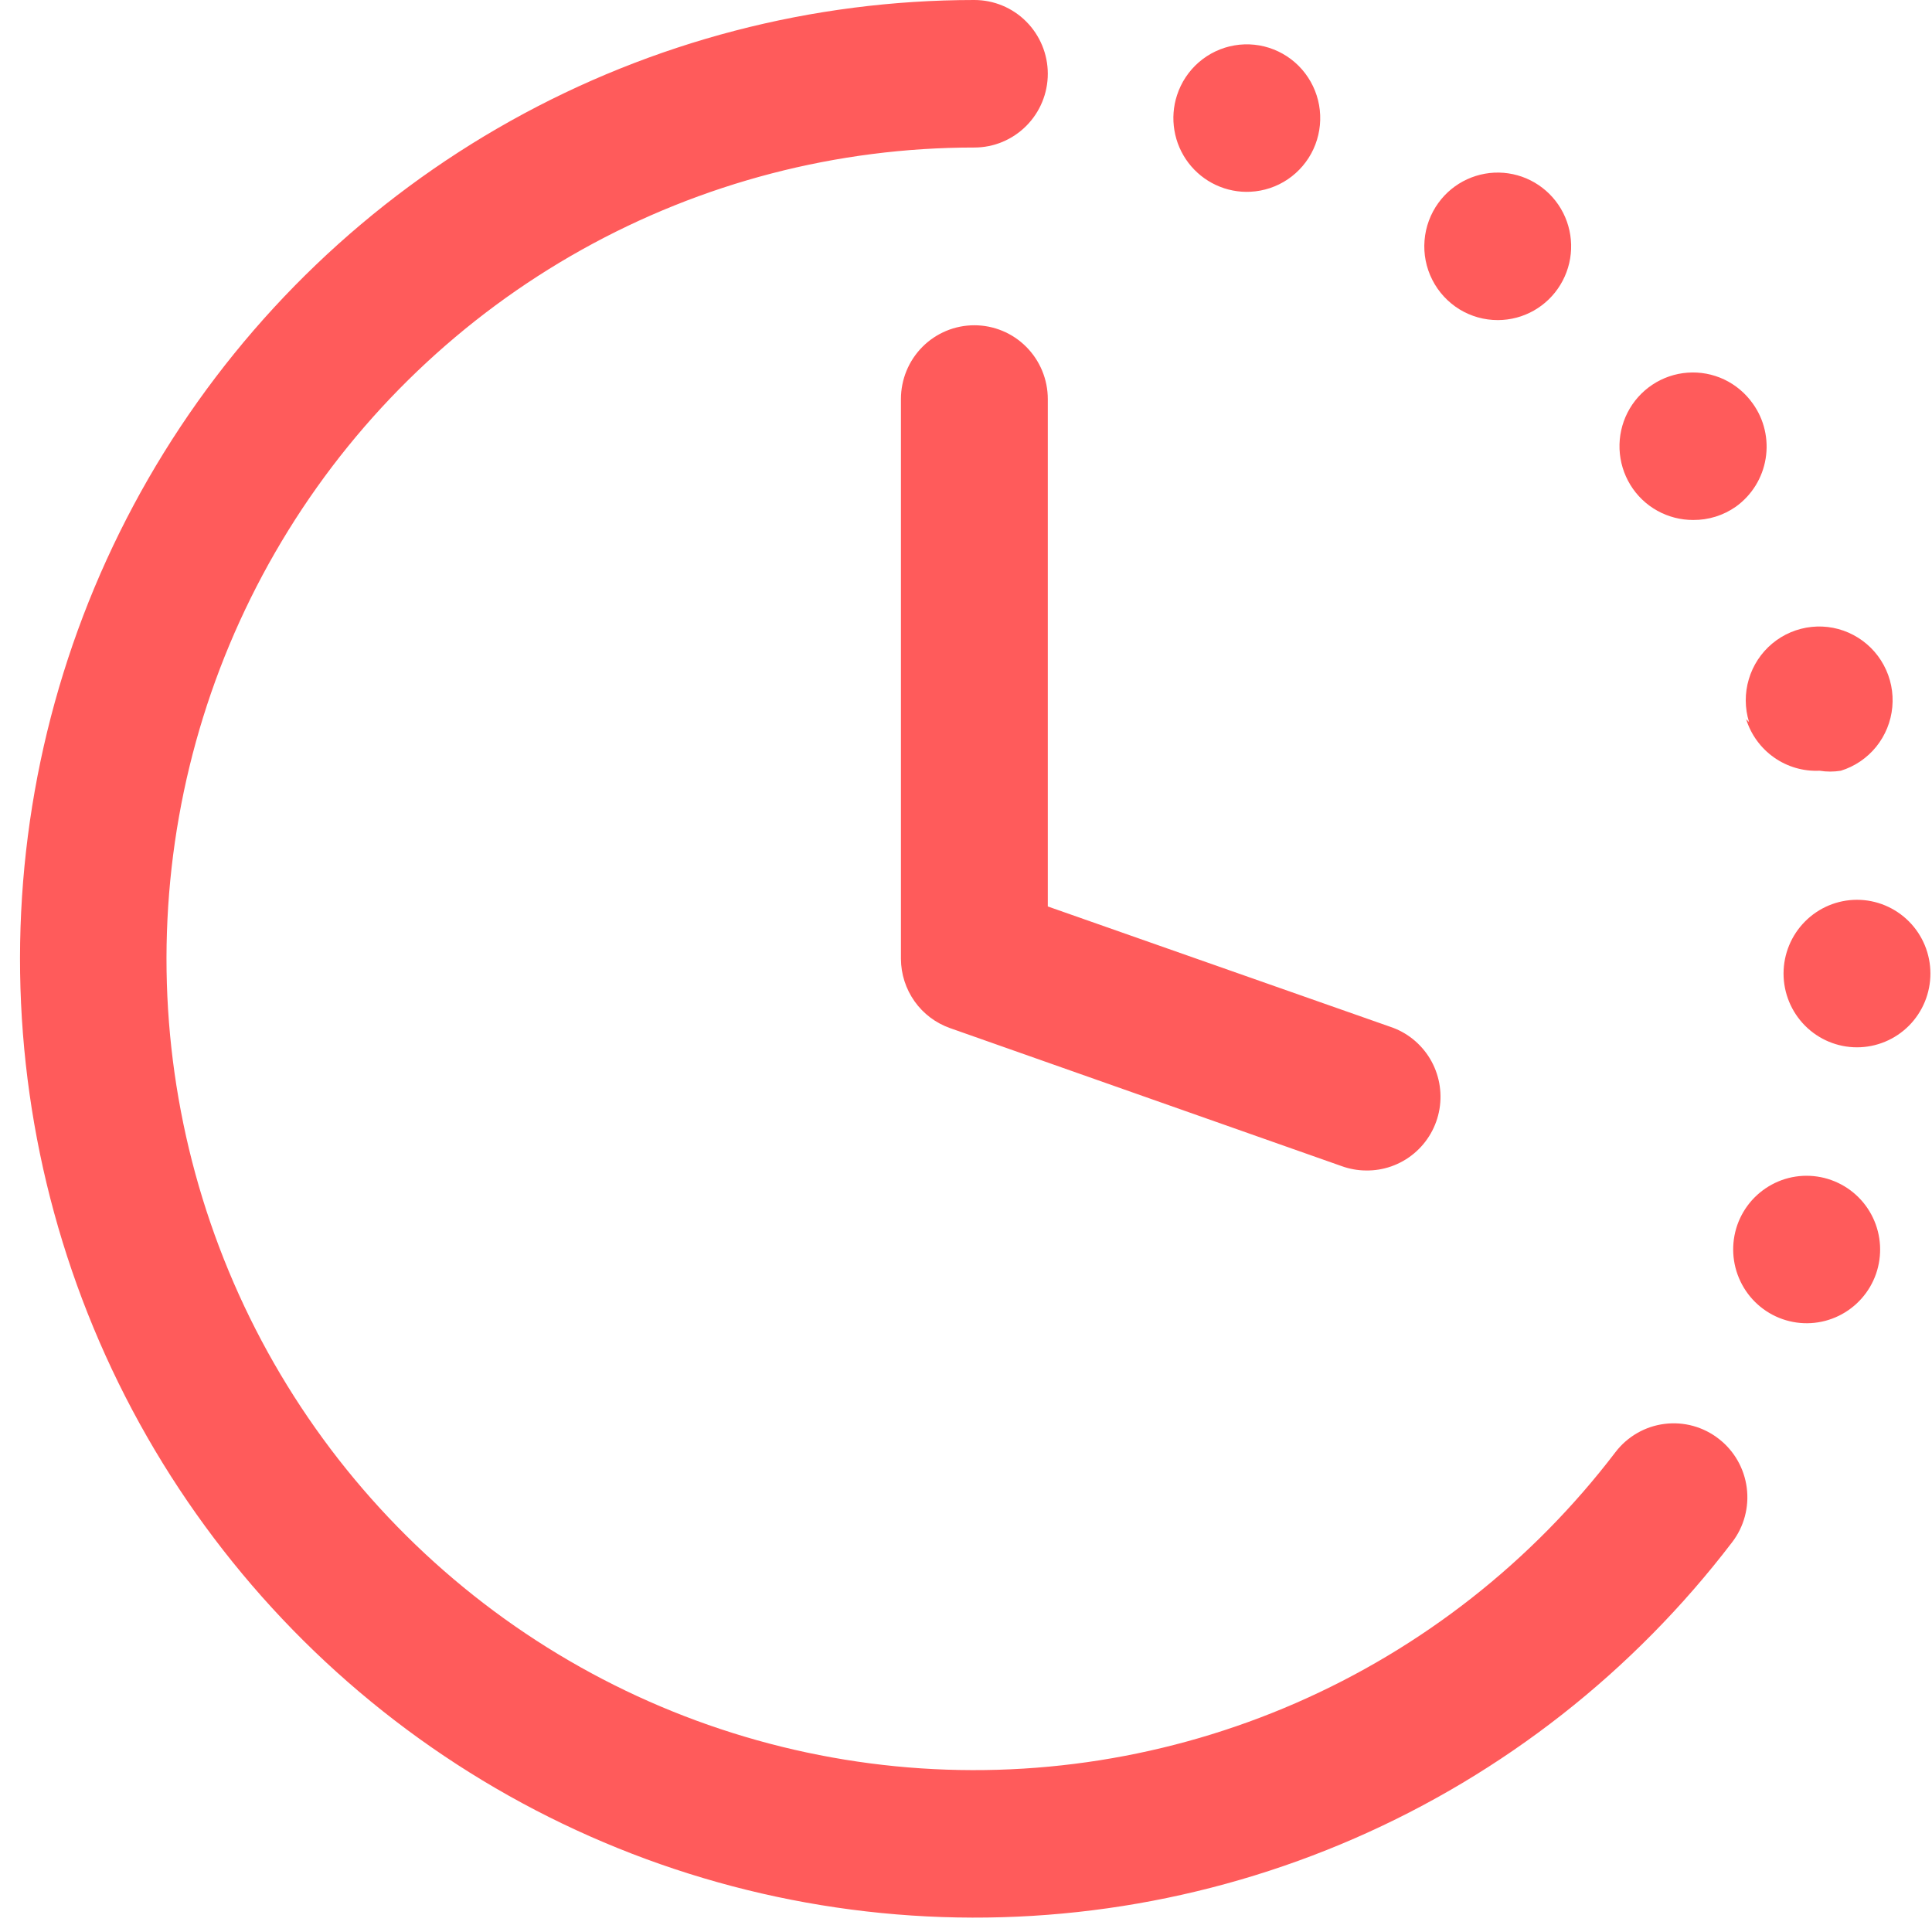 <svg width="56" height="56" viewBox="0 0 56 56" fill="none" xmlns="http://www.w3.org/2000/svg">
<path d="M49.824 41.709C50.269 42.055 50.559 42.565 50.631 43.126C50.703 43.687 50.551 44.254 50.207 44.702C47.345 48.451 43.579 51.406 39.264 53.286C34.949 55.167 30.228 55.912 25.547 55.45C20.866 54.989 16.379 53.337 12.51 50.649C8.642 47.962 5.519 44.328 3.437 40.092C1.356 35.855 0.384 31.155 0.613 26.436C0.842 21.718 2.266 17.135 4.748 13.123C7.231 9.11 10.691 5.799 14.802 3.503C18.913 1.207 23.538 0.001 28.242 0C28.807 0 29.348 0.225 29.747 0.626C30.146 1.027 30.371 1.571 30.371 2.138C30.371 2.705 30.146 3.249 29.747 3.649C29.348 4.05 28.807 4.276 28.242 4.276C24.261 4.275 20.346 5.294 16.866 7.236C13.387 9.178 10.458 11.979 8.356 15.375C6.254 18.77 5.048 22.648 4.854 26.642C4.659 30.636 5.482 34.613 7.243 38.199C9.005 41.784 11.648 44.859 14.922 47.133C18.196 49.408 21.994 50.806 25.955 51.196C29.917 51.586 33.913 50.954 37.564 49.362C41.215 47.769 44.402 45.268 46.823 42.094C46.994 41.869 47.208 41.681 47.452 41.54C47.696 41.399 47.965 41.308 48.244 41.273C48.523 41.237 48.806 41.257 49.078 41.332C49.349 41.407 49.603 41.535 49.824 41.709ZM49.079 15.072C49.521 15.075 49.952 14.941 50.314 14.687C50.542 14.523 50.736 14.316 50.885 14.076C51.033 13.837 51.133 13.571 51.178 13.293C51.224 13.014 51.214 12.73 51.15 12.456C51.086 12.181 50.968 11.922 50.803 11.694C50.591 11.395 50.306 11.156 49.976 10.999C49.645 10.843 49.28 10.775 48.915 10.802C48.551 10.828 48.199 10.949 47.895 11.151C47.59 11.354 47.342 11.632 47.175 11.959C47.009 12.285 46.929 12.649 46.943 13.016C46.957 13.383 47.065 13.74 47.256 14.053C47.447 14.366 47.715 14.624 48.035 14.802C48.354 14.98 48.714 15.073 49.079 15.072ZM43.418 9.278C43.781 9.277 44.139 9.183 44.456 9.004C44.773 8.824 45.039 8.567 45.228 8.255C45.418 7.943 45.525 7.588 45.539 7.223C45.553 6.858 45.474 6.495 45.309 6.17C45.144 5.844 44.898 5.567 44.596 5.364C44.294 5.16 43.945 5.039 43.582 5.009C43.22 4.98 42.856 5.045 42.525 5.197C42.194 5.349 41.908 5.584 41.694 5.879C41.462 6.198 41.322 6.576 41.291 6.97C41.259 7.364 41.337 7.759 41.516 8.111C41.694 8.463 41.967 8.758 42.302 8.965C42.638 9.171 43.024 9.279 43.418 9.278ZM50.612 20.844C50.752 21.294 51.037 21.685 51.422 21.956C51.807 22.227 52.271 22.362 52.74 22.34C52.945 22.373 53.153 22.373 53.357 22.34C53.76 22.216 54.116 21.974 54.382 21.646C54.647 21.318 54.81 20.918 54.849 20.497C54.889 20.076 54.803 19.652 54.602 19.28C54.402 18.908 54.096 18.604 53.724 18.407C53.352 18.209 52.929 18.127 52.511 18.171C52.092 18.215 51.695 18.382 51.371 18.652C51.047 18.922 50.81 19.282 50.69 19.688C50.57 20.093 50.572 20.525 50.697 20.929L50.612 20.844ZM53.081 34.205C52.817 34.11 52.536 34.069 52.256 34.083C51.976 34.097 51.702 34.167 51.449 34.288C51.196 34.41 50.969 34.58 50.781 34.789C50.594 34.999 50.449 35.243 50.356 35.509C50.17 36.045 50.203 36.633 50.449 37.144C50.694 37.656 51.132 38.048 51.665 38.235C52.199 38.422 52.784 38.389 53.293 38.142C53.802 37.895 54.193 37.456 54.379 36.92C54.563 36.387 54.53 35.803 54.287 35.294C54.044 34.785 53.61 34.394 53.081 34.205ZM53.826 26.081C53.261 26.081 52.72 26.307 52.321 26.708C51.922 27.108 51.697 27.652 51.697 28.219C51.697 28.786 51.922 29.33 52.321 29.731C52.72 30.132 53.261 30.357 53.826 30.357C54.39 30.357 54.931 30.132 55.331 29.731C55.73 29.33 55.954 28.786 55.954 28.219C55.954 27.652 55.73 27.108 55.331 26.708C54.931 26.307 54.39 26.081 53.826 26.081ZM36.245 5.558C36.632 5.539 37.007 5.414 37.329 5.196C37.65 4.978 37.907 4.677 38.07 4.323C38.233 3.97 38.297 3.578 38.255 3.191C38.213 2.804 38.066 2.436 37.831 2.126C37.596 1.816 37.281 1.577 36.92 1.434C36.559 1.291 36.166 1.25 35.784 1.315C35.401 1.38 35.044 1.549 34.75 1.803C34.456 2.058 34.237 2.388 34.117 2.758C34.009 3.087 33.983 3.438 34.041 3.78C34.098 4.122 34.238 4.445 34.447 4.72C34.657 4.996 34.93 5.216 35.243 5.362C35.556 5.508 35.9 5.576 36.245 5.558ZM30.371 11.566C30.371 10.999 30.146 10.455 29.747 10.054C29.348 9.653 28.807 9.428 28.242 9.428C27.678 9.428 27.136 9.653 26.737 10.054C26.338 10.455 26.114 10.999 26.114 11.566V27.792C26.116 28.234 26.254 28.664 26.509 29.024C26.764 29.384 27.124 29.655 27.54 29.801L38.884 33.799C39.109 33.881 39.347 33.925 39.587 33.927C40.096 33.937 40.592 33.762 40.984 33.435C41.377 33.108 41.639 32.651 41.724 32.147C41.809 31.642 41.711 31.123 41.448 30.685C41.184 30.247 40.773 29.918 40.289 29.759L30.371 26.274V11.566Z" fill="#FF5B5B"/>
</svg>
